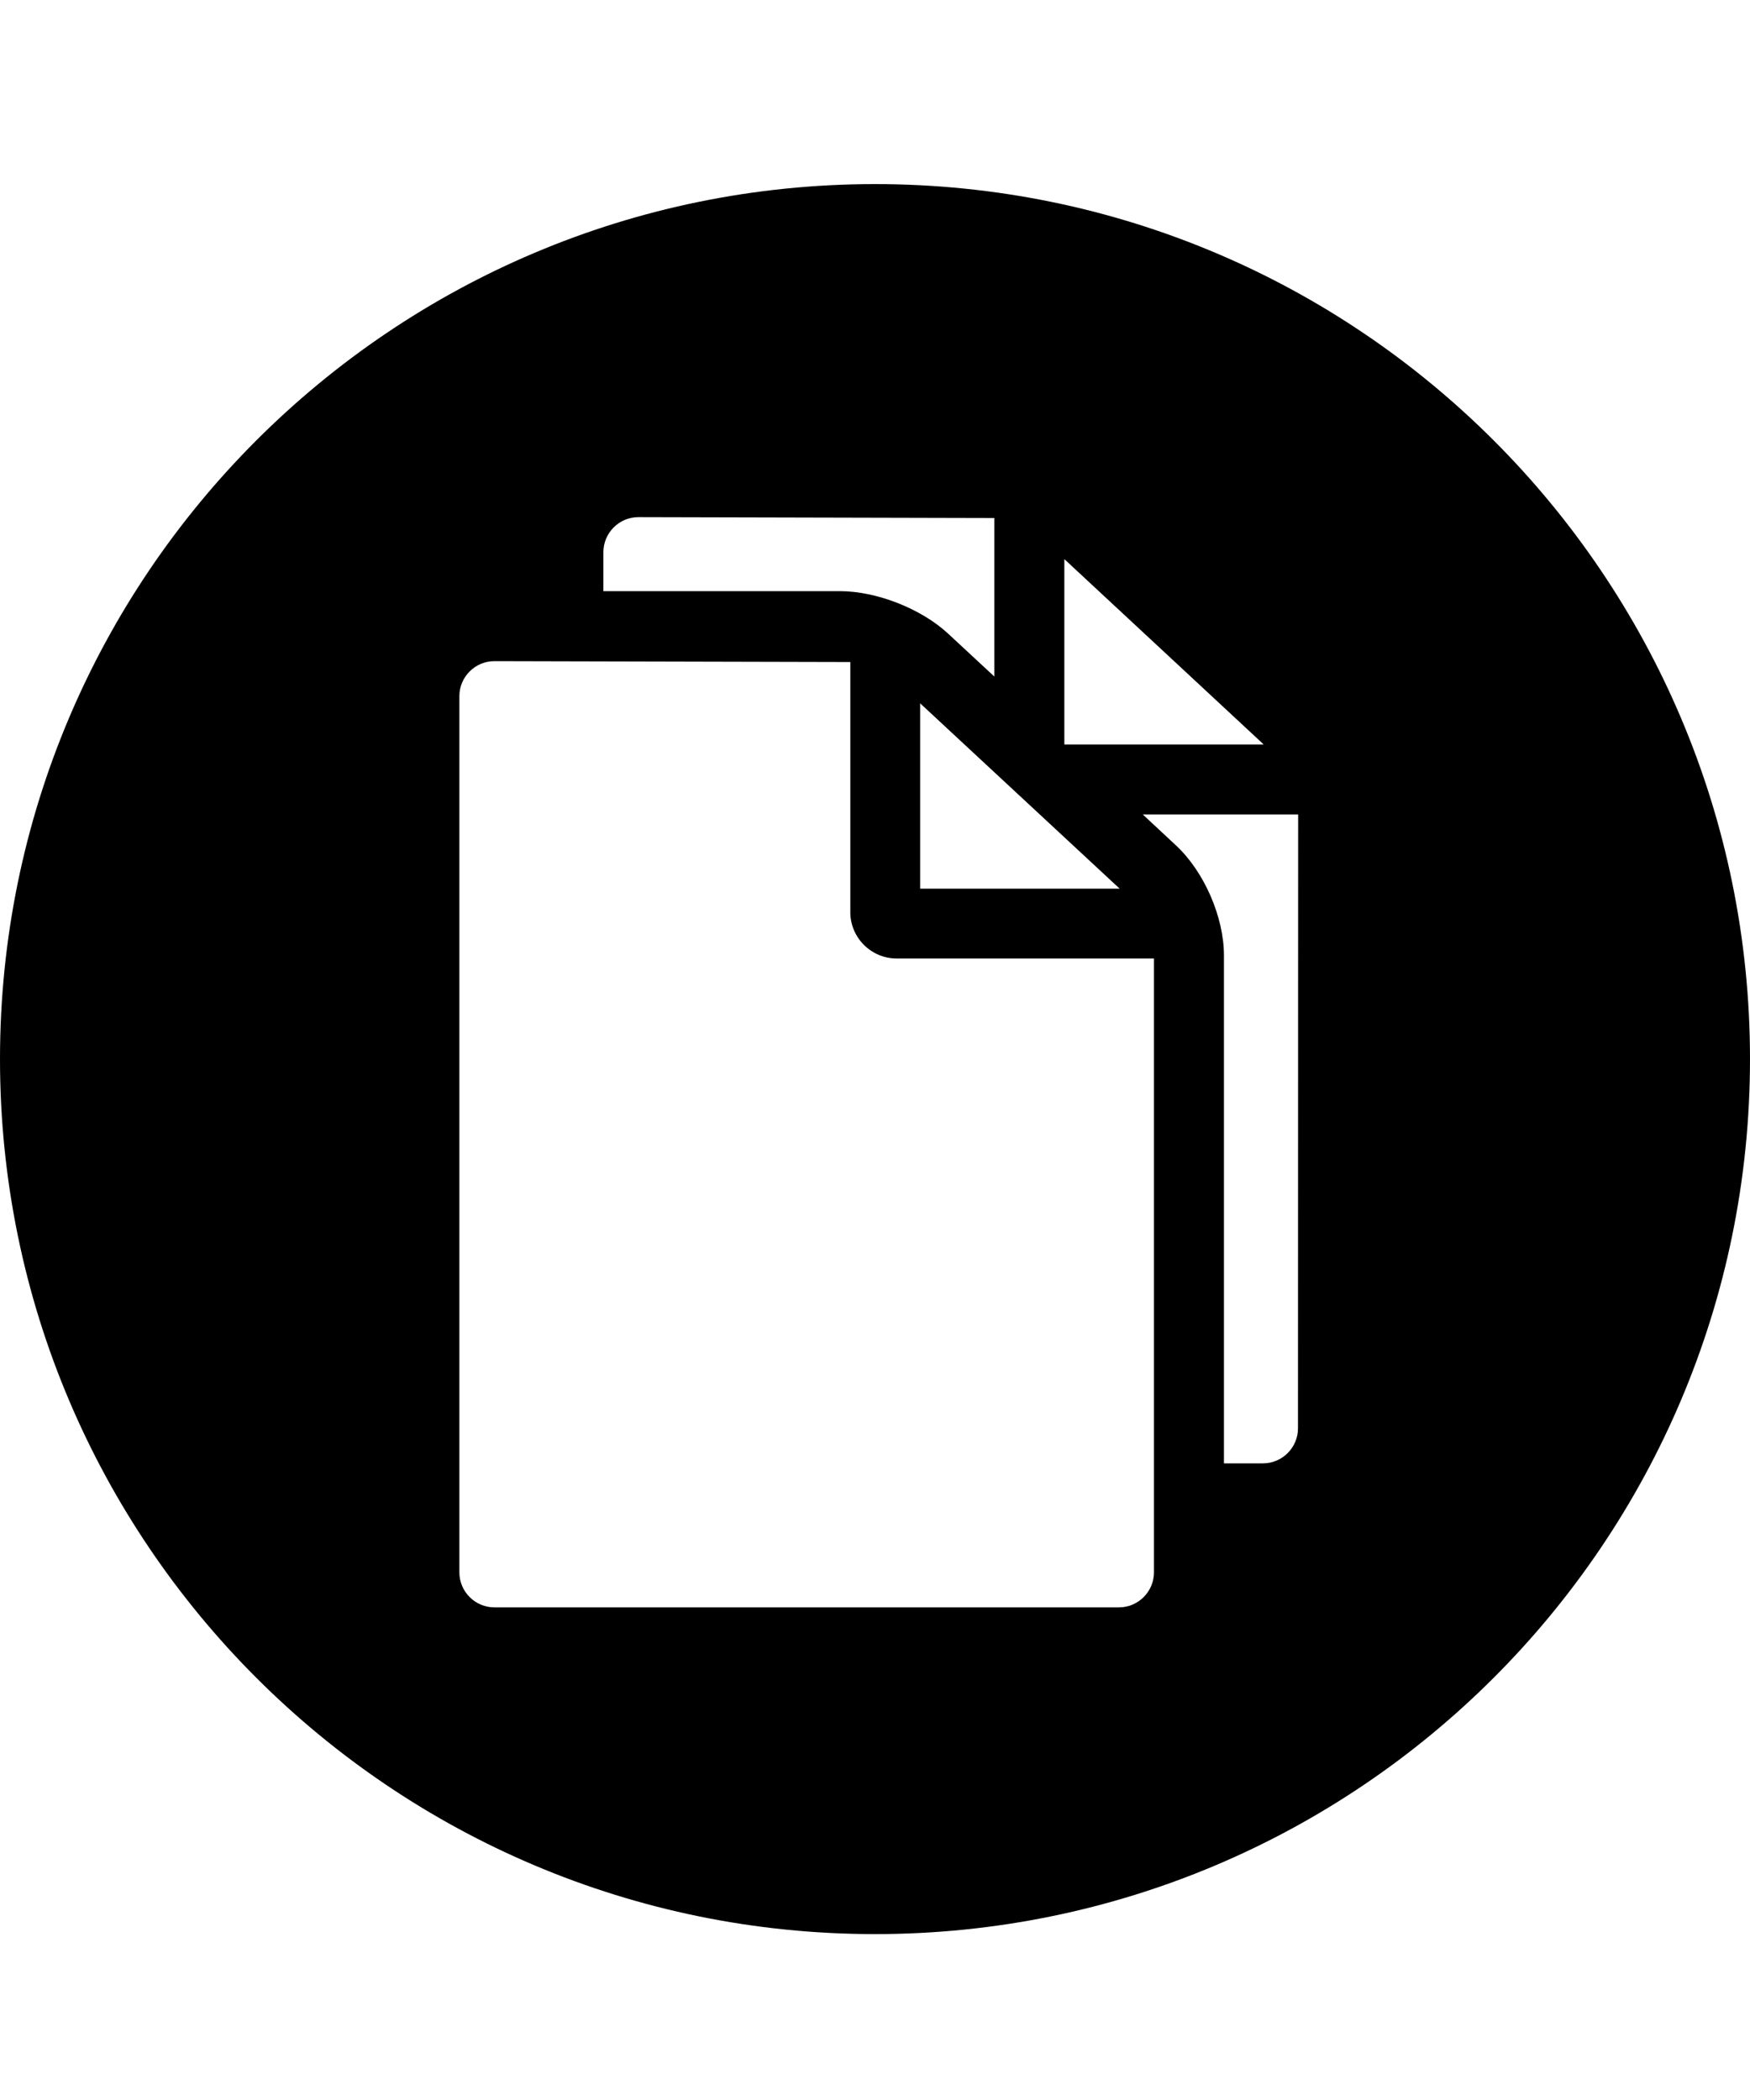 <svg xmlns="http://www.w3.org/2000/svg" viewBox="0 0 1000 1200" class="bf-icon-svg"><path d="M500 105.2c-276.1 0-500 223.9-500 500s223.9 500 500 500 500-223.9 500-500-223.9-500-500-500zm108.2 214.3l113.9 105.9H608.2V319.5zm31.6 188.3h-114V401.9l114 105.9zm-295-192.3c0-11 9-20 20-20l203.4.5v90.6l-26.4-24.5c-15.4-14.3-40.9-24.3-61.9-24.3H344.8v-22.3zm314.6 583c0 11-9 20-20 20H282.5c-11 0-20-9-20-20V397.8c0-11 9-20 20-20l203.4.5v143c0 14.5 11.9 26.4 26.4 26.4h147.1v350.8zm82.3-82.3c0 11-9 20-20 20h-22.3V546c0-22-11.3-47.9-27.4-62.9l-19-17.7h88.8l-.1 350.8z"/></svg>
